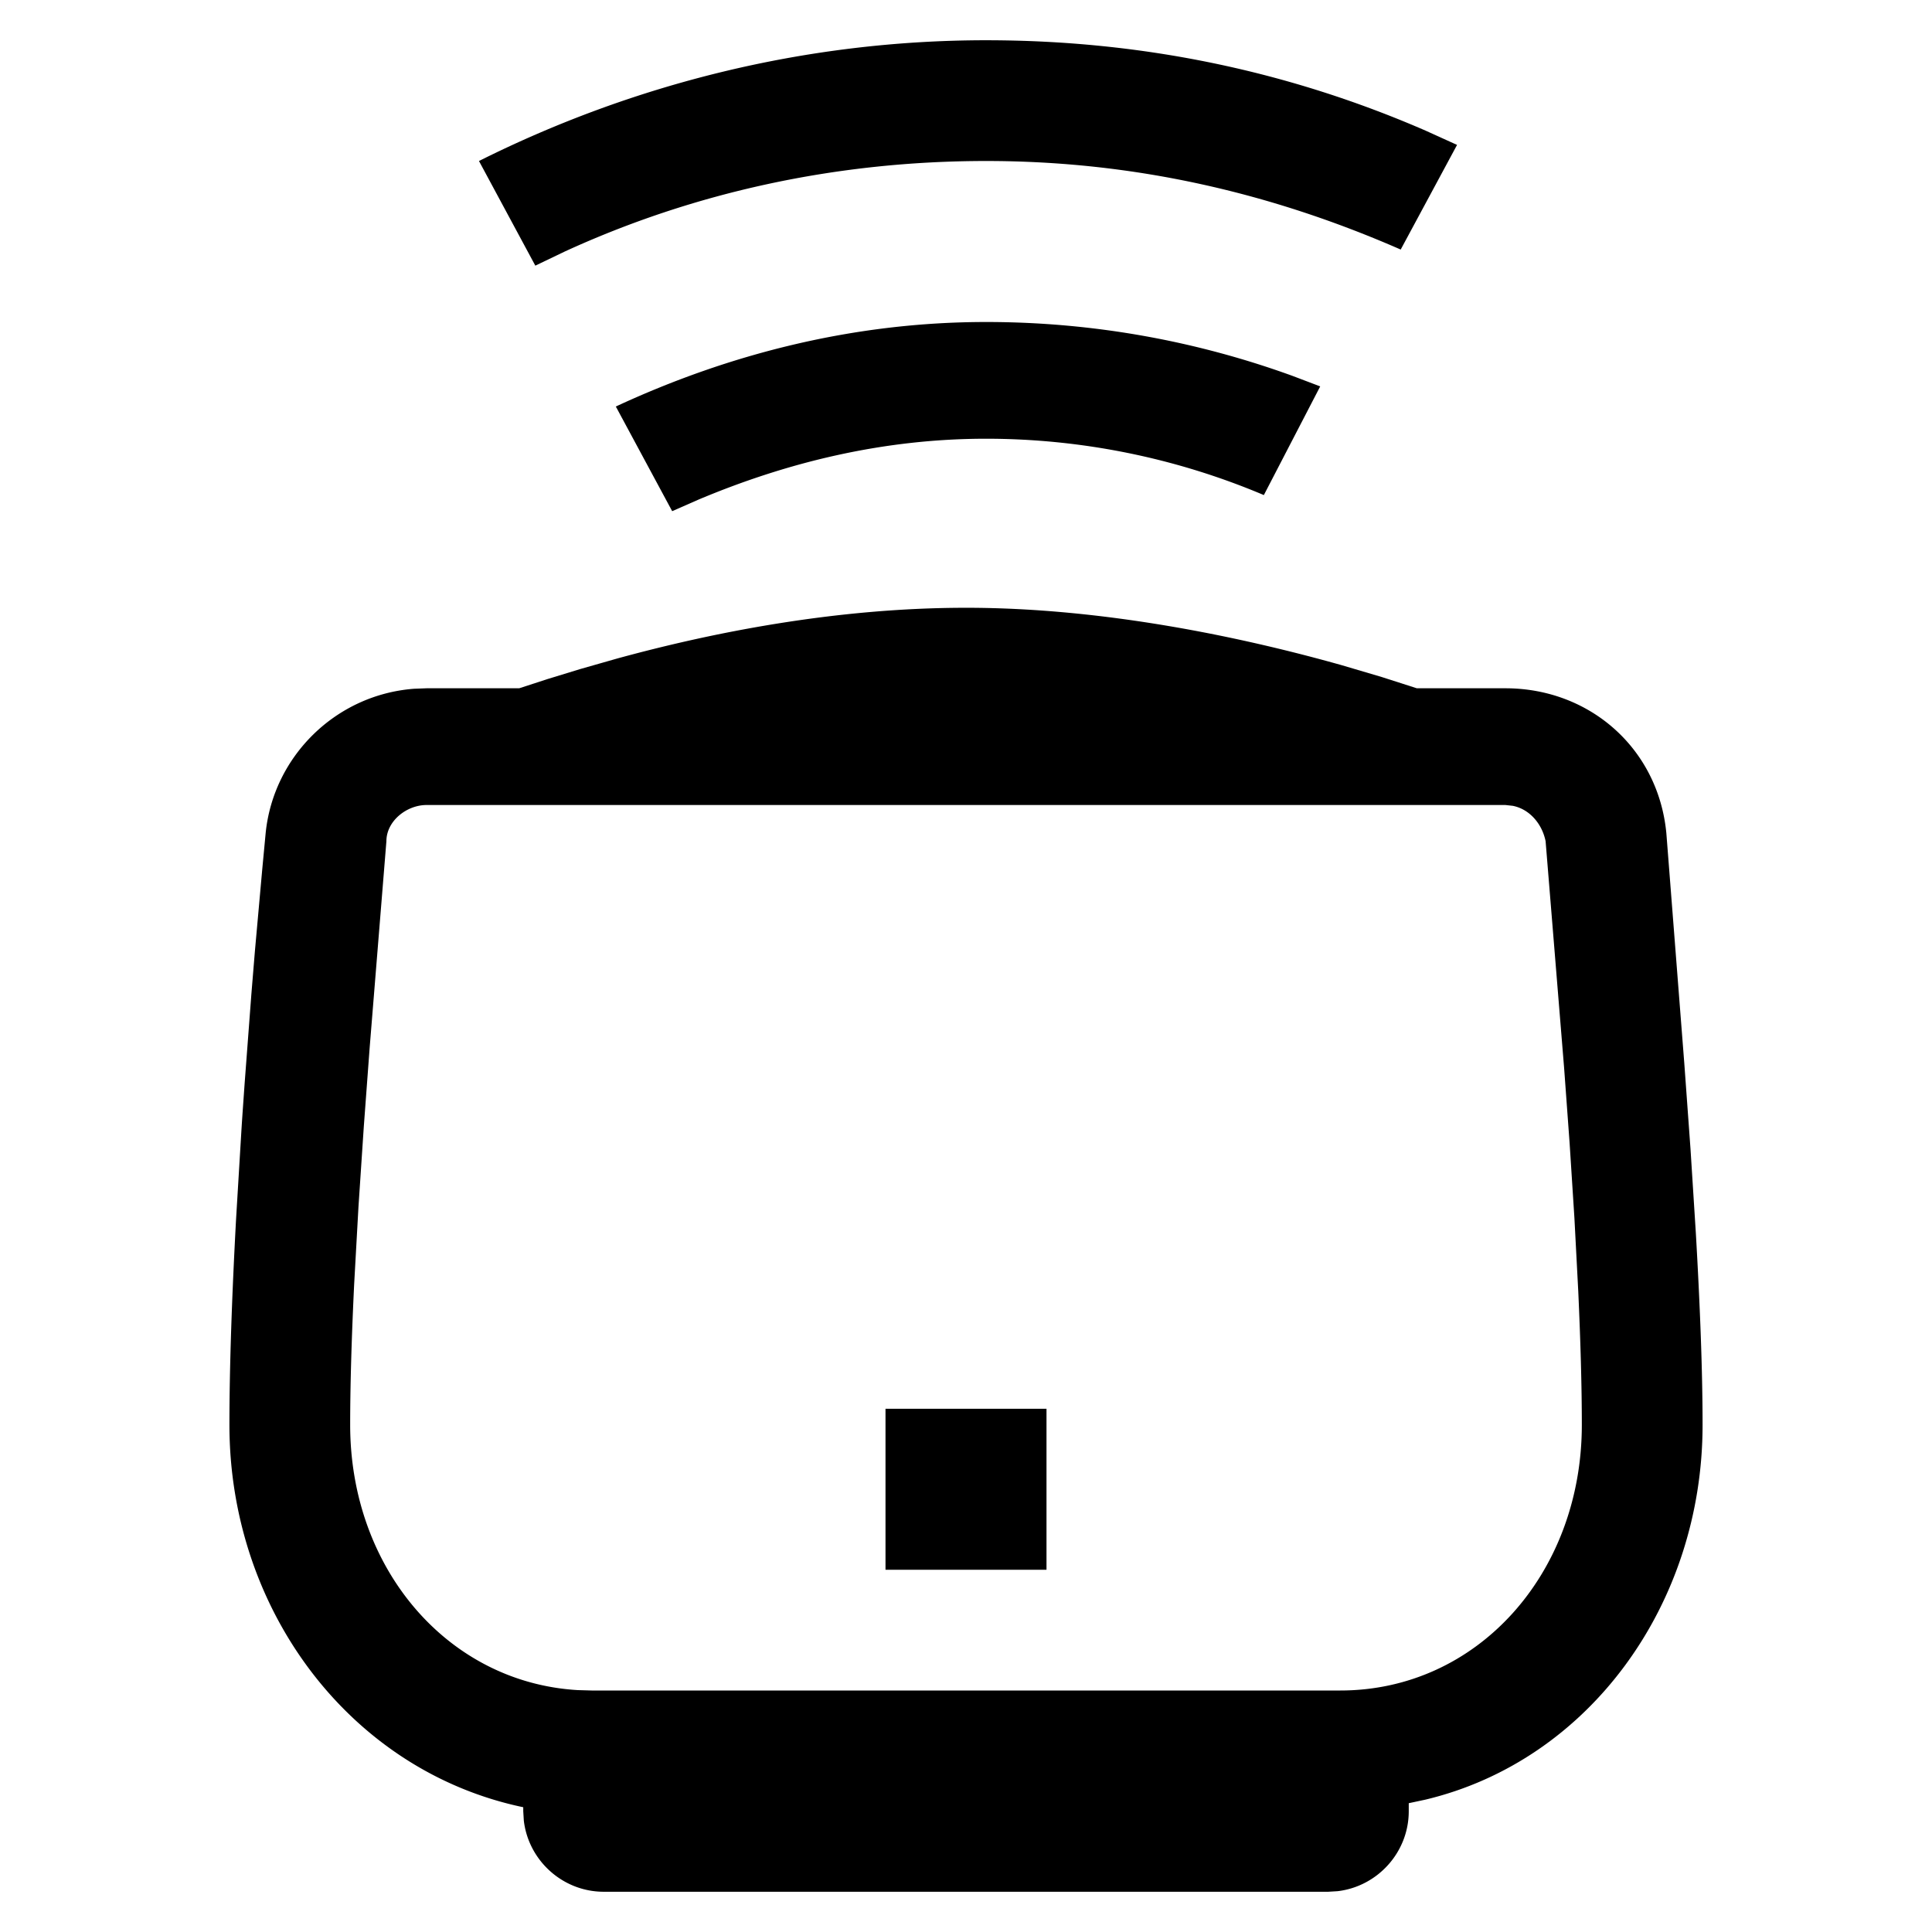 <svg width="24" height="24" xmlns="http://www.w3.org/2000/svg"><path d="M12 7.55c1.711 0 3.422.363 4.663.712l.501.148.436.14h1.1c1.05 0 1.9.75 2 1.8l.223 2.86.077 1.062.067 1.056c.05.866.083 1.689.083 2.372 0 2.226-1.405 4.17-3.444 4.656l-.206.044v.1c0 .51-.388.935-.884.993l-.116.007h-9c-.51 0-.935-.388-.993-.884L6.5 22.5v-.05C4.35 22 2.85 20 2.85 17.7c0-.732.032-1.617.082-2.546L3 14.025c.012-.19.026-.379.039-.567l.084-1.113.044-.535.09-1.003.043-.457c.095-.95.867-1.72 1.844-1.794L5.3 8.55h1.15l.347-.113.408-.125.463-.132c1.14-.312 2.687-.63 4.332-.63zM18.7 10H5.3c-.25 0-.5.2-.5.45l-.208 2.566-.073.984-.066.993-.054.97c-.03.63-.049 1.225-.049 1.737 0 1.786 1.212 3.2 2.826 3.295L7.35 21h9.3c1.7 0 3-1.45 3-3.3 0-.494-.017-1.057-.044-1.653l-.048-.915-.06-.935-.068-.93-.23-2.817c-.044-.219-.202-.4-.409-.44L18.7 10zM13 17.5v2h-2v-2h2zM12.25 4c1.364 0 2.645.248 3.805.669l.345.131-.7 1.35a8.86 8.86 0 00-3.45-.7c-1.273 0-2.463.29-3.57.755l-.33.145-.7-1.3C9.05 4.4 10.6 4 12.25 4zm0-3.5c1.95 0 3.77.388 5.462 1.124l.388.176-.7 1.3C15.8 2.4 14.1 2 12.25 2c-1.857 0-3.628.388-5.233 1.124L6.65 3.3 5.95 2C7.85 1.05 10 .5 12.25.5z" fill="#000" fill-rule="evenodd"/></svg>